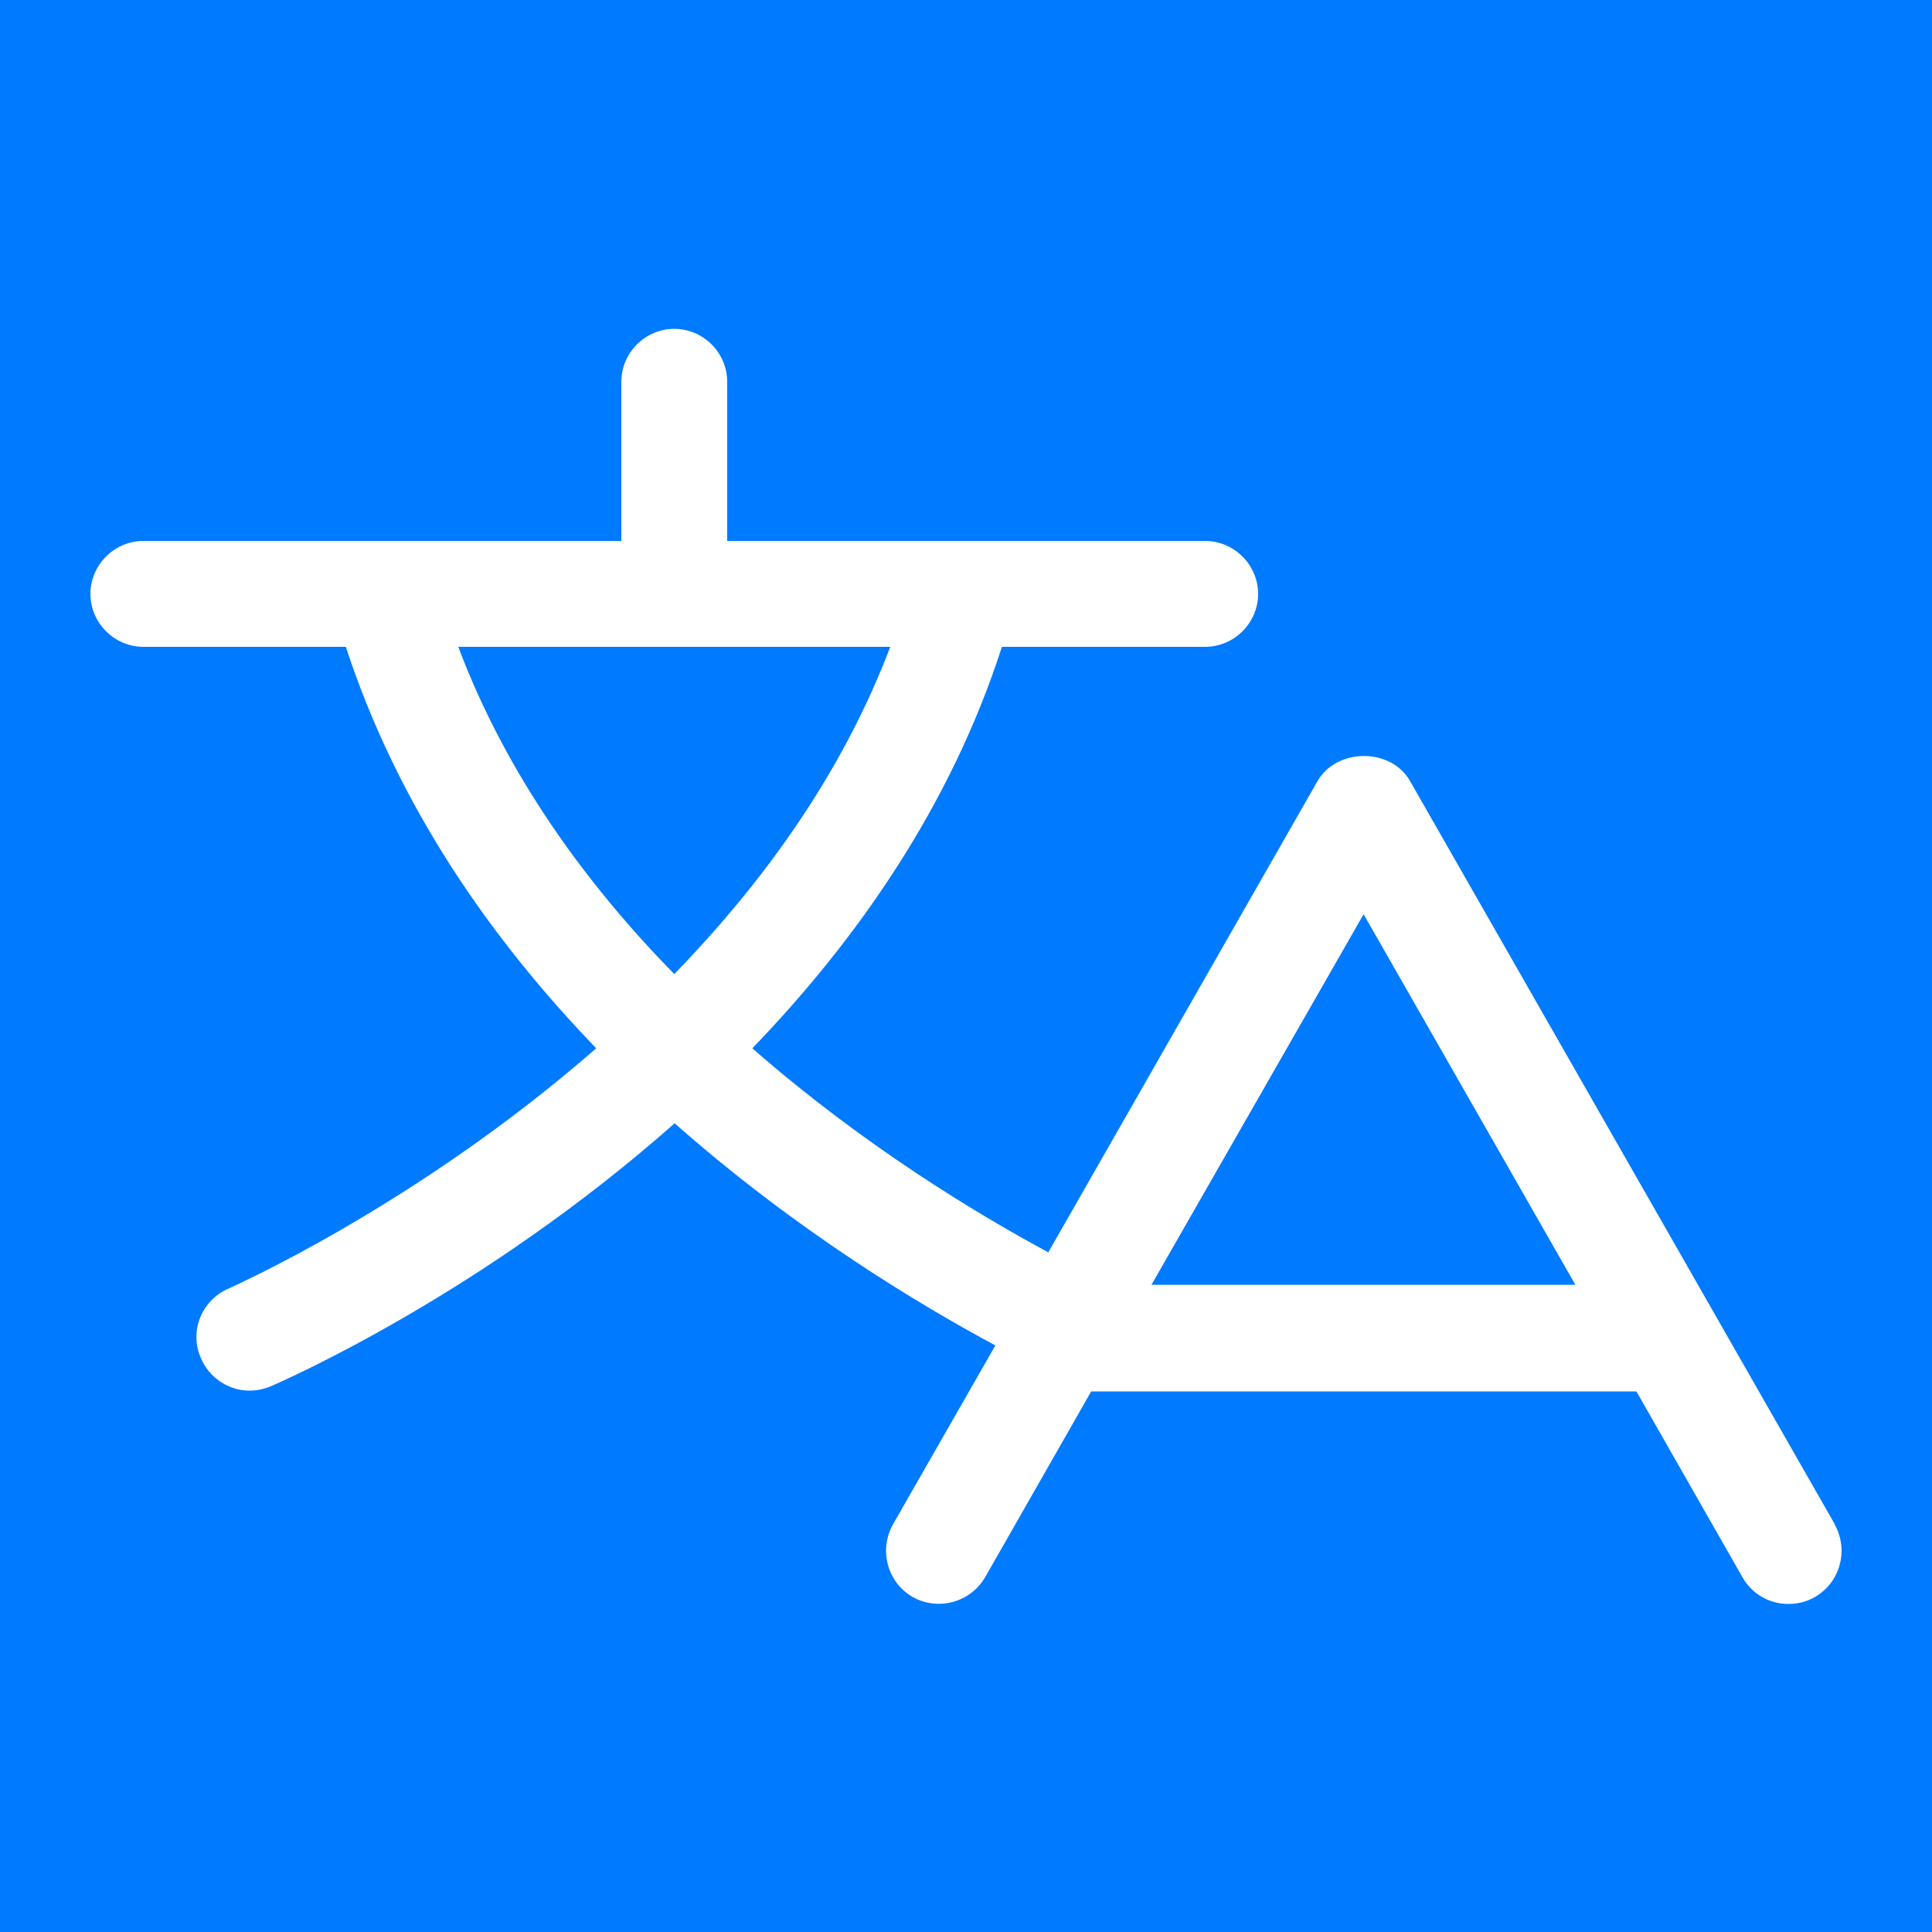 <?xml version="1.0" encoding="UTF-8"?>
<svg id="Layer_1" data-name="Layer 1" xmlns="http://www.w3.org/2000/svg" viewBox="0 0 50 50">
  <defs>
    <style>
      .cls-1 {
        fill: #fff;
      }

      .cls-2 {
        fill: #007aff;
      }
    </style>
  </defs>
  <rect class="cls-2" width="50" height="50"/>
  <path class="cls-1" d="M47.48,39.44l-10.99-19.23c-.49-.86-1.89-.86-2.39,0l-6.97,12.2c-1.84-.99-4.78-2.76-7.66-5.28,2.69-2.79,5.12-6.24,6.46-10.39h5.26c.75,0,1.37-.62,1.37-1.37s-.62-1.37-1.37-1.37h-12.37v-4.12c0-.75-.62-1.37-1.37-1.37s-1.37.62-1.37,1.37v4.12H3.71c-.75,0-1.37.62-1.37,1.37s.62,1.37,1.37,1.37h5.24c1.36,4.16,3.79,7.6,6.48,10.39-4.67,4.08-9.44,6.18-9.52,6.22-.69.3-1.02,1.1-.71,1.8.22.52.73.84,1.26.84.18,0,.37-.04.54-.11.37-.16,5.48-2.4,10.46-6.81,3.12,2.76,6.29,4.67,8.3,5.75l-2.65,4.63c-.37.66-.15,1.5.51,1.88.66.37,1.5.14,1.88-.52l2.74-4.8h14.11l2.74,4.8c.25.45.71.7,1.19.7.23,0,.47-.05.69-.18.66-.38.88-1.22.51-1.88ZM11.87,16.74h11.17c-1.26,3.32-3.32,6.13-5.59,8.47-2.28-2.33-4.34-5.15-5.59-8.47ZM29.8,33.25l5.49-9.59,5.48,9.59h-10.97Z"/>
</svg>